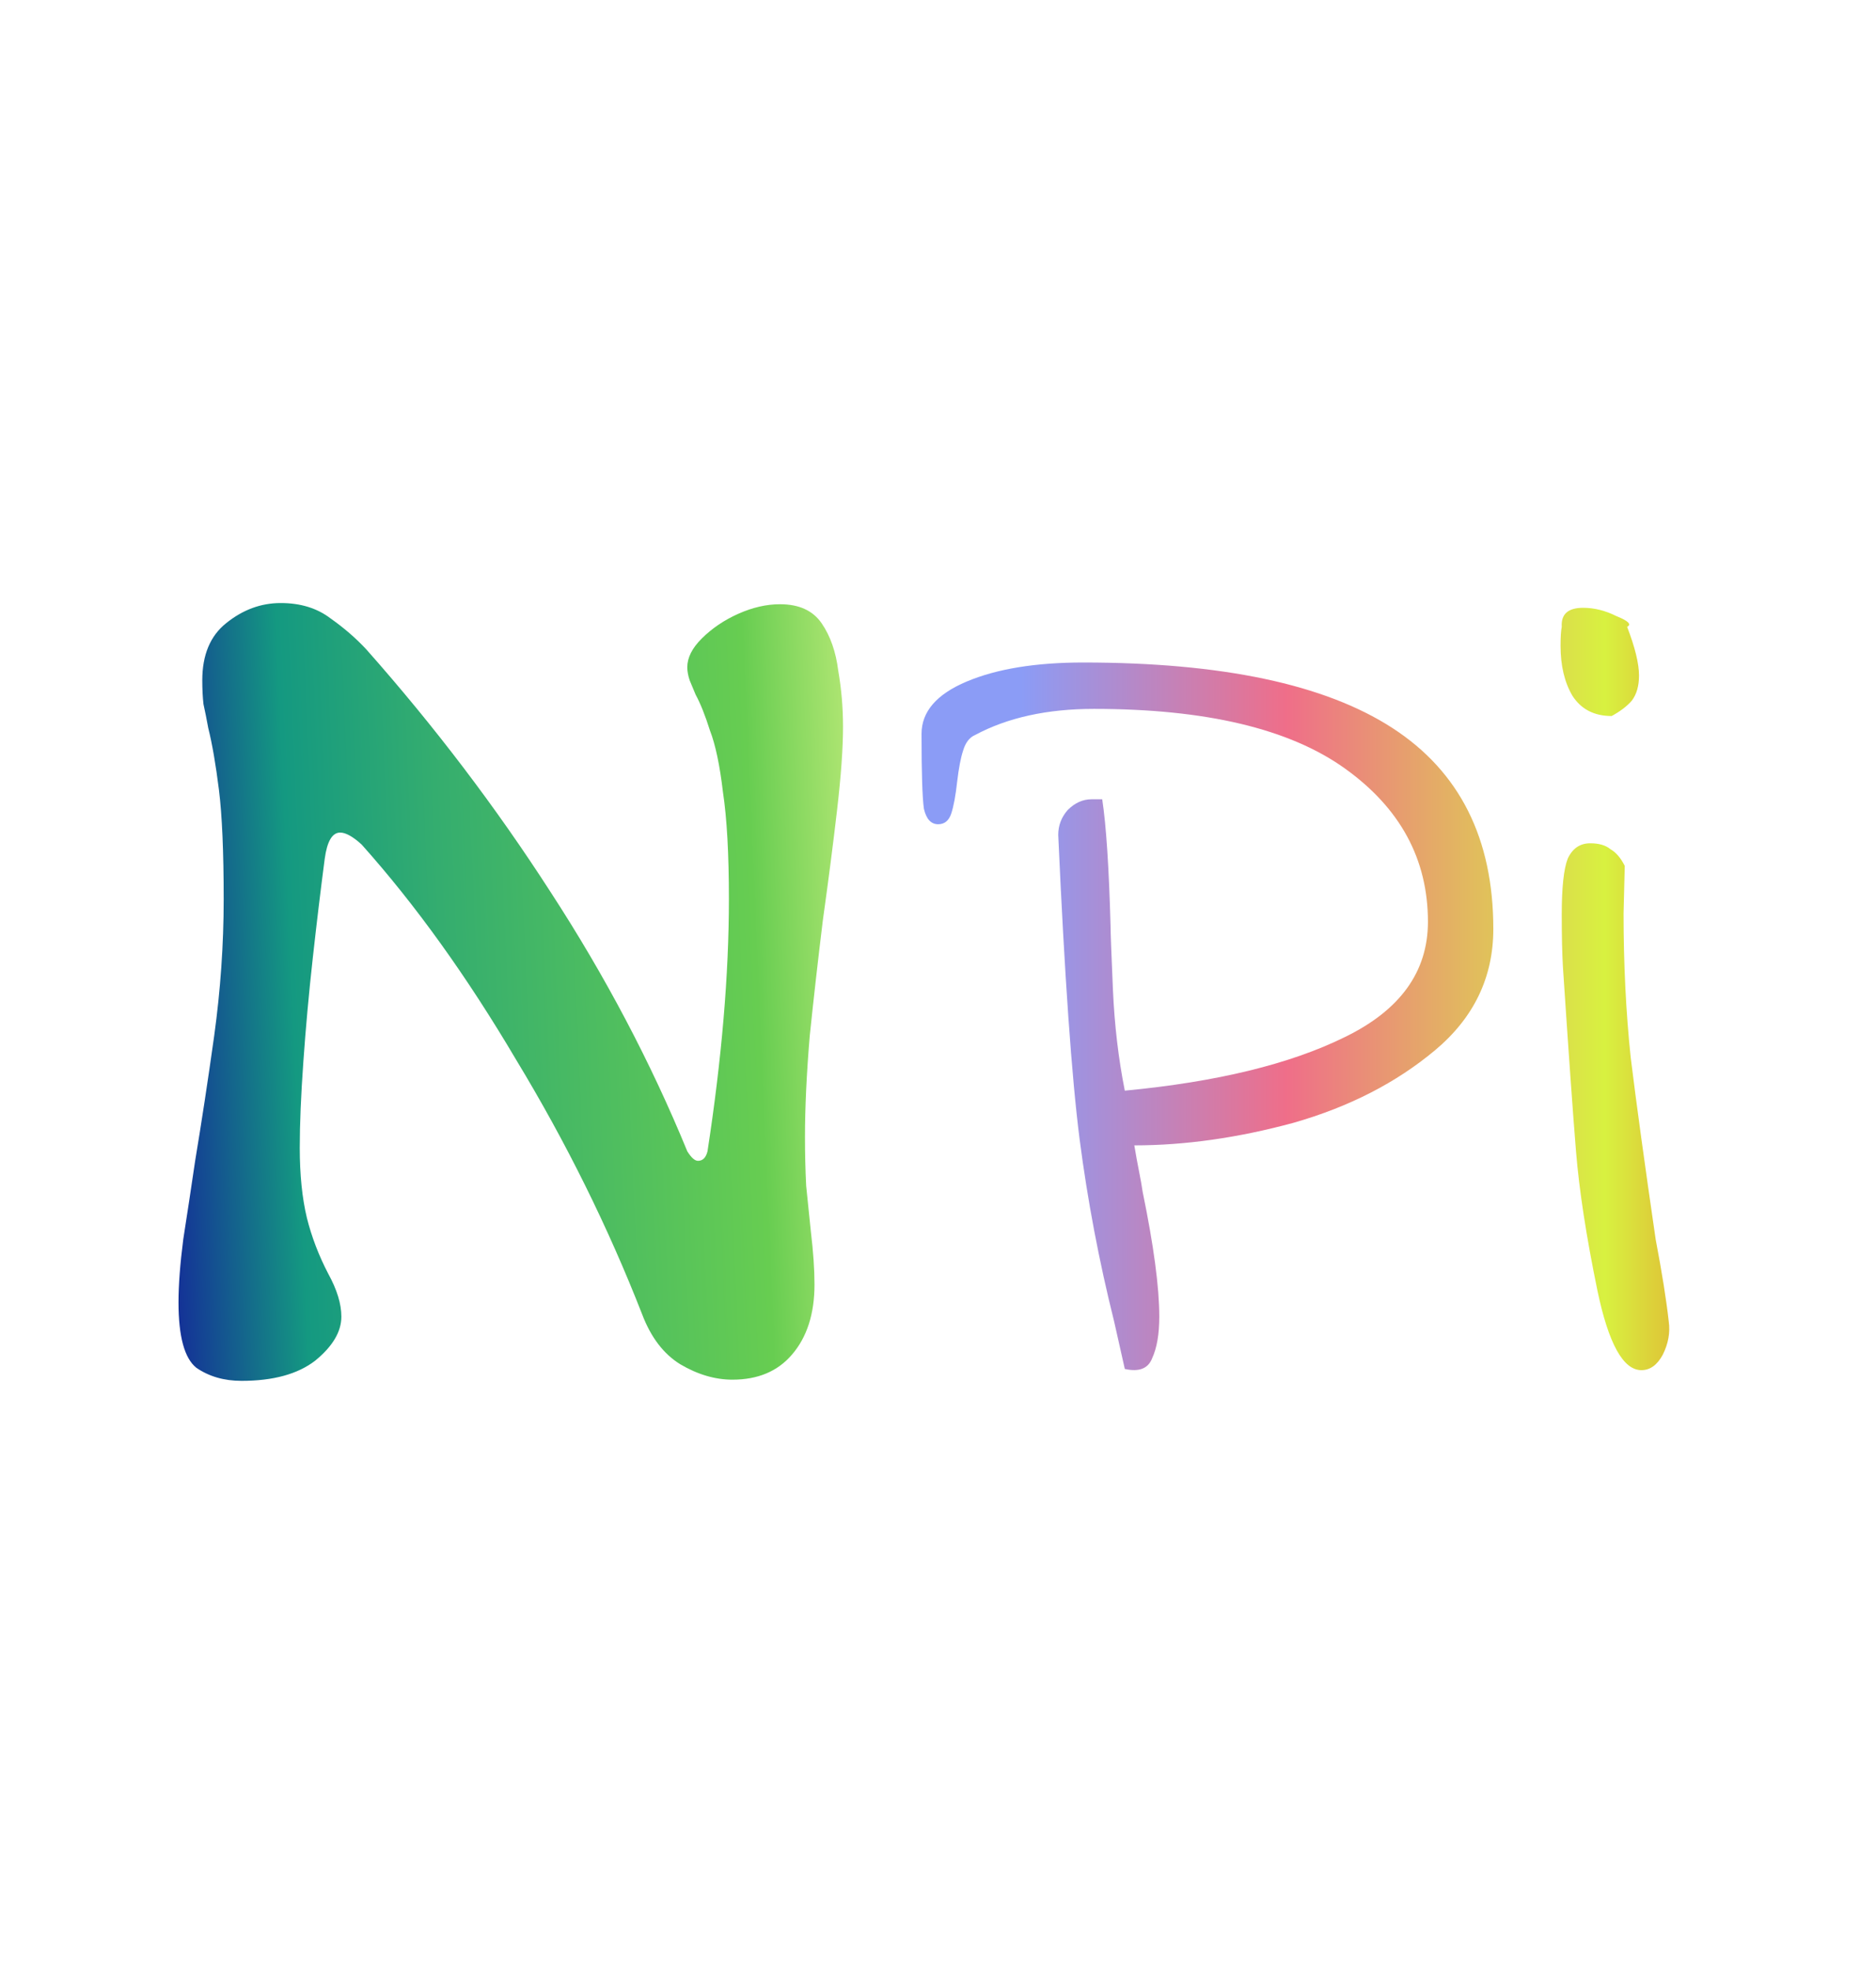 <svg width="303" height="318" viewBox="0 0 303 318" fill="none" xmlns="http://www.w3.org/2000/svg">
    <path d="M39.008 222.92C36.192 222.92 33.76 222.216 31.712 220.808C29.792 219.272 28.832 215.752 28.832 210.248C28.832 207.432 29.088 204.04 29.6 200.072C30.24 195.976 30.88 191.752 31.52 187.4C32.544 181.256 33.568 174.536 34.592 167.24C35.616 159.816 36.128 152.456 36.128 145.16C36.128 137.48 35.872 131.592 35.36 127.496C34.848 123.4 34.272 120.072 33.632 117.512C33.376 116.104 33.12 114.824 32.864 113.672C32.736 112.52 32.672 111.24 32.672 109.832C32.672 105.736 33.952 102.664 36.512 100.616C39.2 98.44 42.144 97.352 45.344 97.352C48.544 97.352 51.232 98.184 53.408 99.848C55.584 101.384 57.504 103.048 59.168 104.84C70.176 117.256 80.096 130.312 88.928 144.008C97.76 157.576 105.12 171.528 111.008 185.864C111.648 186.888 112.224 187.4 112.736 187.4C113.504 187.4 114.016 186.888 114.272 185.864C116.576 170.888 117.728 157.32 117.728 145.16C117.728 137.864 117.408 132.104 116.768 127.88C116.256 123.528 115.552 120.2 114.656 117.896C113.888 115.464 113.12 113.544 112.352 112.136C111.968 111.24 111.648 110.472 111.392 109.832C111.136 109.064 111.008 108.36 111.008 107.72C111.008 106.184 111.776 104.648 113.312 103.112C114.976 101.448 116.96 100.104 119.264 99.08C121.568 98.056 123.808 97.544 125.984 97.544C129.056 97.544 131.296 98.568 132.704 100.616C134.112 102.664 135.008 105.224 135.392 108.296C135.904 111.24 136.16 114.248 136.16 117.32C136.16 120.776 135.84 125.256 135.2 130.76C134.56 136.264 133.792 142.216 132.896 148.616C132.128 154.888 131.424 161.096 130.784 167.24C130.272 173.384 130.016 178.824 130.016 183.56C130.016 186.248 130.08 188.872 130.208 191.432C130.464 193.992 130.72 196.488 130.976 198.92C131.36 202.12 131.552 204.936 131.552 207.368C131.552 212.104 130.336 215.88 127.904 218.696C125.6 221.384 122.4 222.728 118.304 222.728C115.488 222.728 112.672 221.896 109.856 220.232C107.168 218.568 105.12 215.88 103.712 212.168C98.208 198.088 91.424 184.392 83.36 171.08C75.424 157.64 67.104 146.056 58.4 136.328C56.992 135.048 55.84 134.408 54.944 134.408C53.664 134.408 52.832 135.816 52.448 138.632C51.808 143.496 51.168 148.808 50.528 154.568C49.888 160.328 49.376 165.96 48.992 171.464C48.608 176.84 48.416 181.448 48.416 185.288C48.416 189.64 48.8 193.416 49.568 196.616C50.336 199.688 51.488 202.696 53.024 205.64C54.432 208.2 55.136 210.504 55.136 212.552C55.136 214.984 53.728 217.352 50.912 219.656C48.096 221.832 44.128 222.92 39.008 222.92Z" fill="url(#paint0_linear_2017_21)"/>
    <path d="M179.944 213.32C177.512 203.592 175.656 193.8 174.376 183.944C173.096 173.96 171.944 157.576 170.92 134.792C170.92 133.256 171.432 131.912 172.456 130.76C173.608 129.608 174.888 129.032 176.296 129.032H178.024C178.664 133.256 179.112 140.04 179.368 149.384C179.368 150.408 179.496 153.864 179.752 159.752C180.008 165.512 180.648 170.952 181.672 176.072C196.52 174.664 208.36 171.784 217.192 167.432C226.152 163.08 230.632 156.872 230.632 148.808C230.632 138.696 226.152 130.44 217.192 124.04C208.232 117.64 194.728 114.44 176.68 114.44C169.128 114.44 162.728 115.848 157.48 118.664C156.584 119.048 155.944 119.88 155.56 121.16C155.176 122.312 154.856 123.976 154.6 126.152C154.344 128.456 154.024 130.184 153.64 131.336C153.256 132.488 152.552 133.064 151.528 133.064C150.376 133.064 149.608 132.232 149.224 130.568C148.968 128.776 148.84 124.744 148.84 118.472C148.84 114.888 151.272 112.072 156.136 110.024C161 107.976 167.272 106.952 174.952 106.952C197.352 106.952 213.992 110.472 224.872 117.512C235.752 124.552 241.192 135.368 241.192 149.96C241.192 157.768 238.056 164.296 231.784 169.544C225.512 174.792 217.896 178.696 208.936 181.256C199.976 183.688 191.4 184.904 183.208 184.904C183.464 186.44 183.72 187.848 183.976 189.128C184.232 190.408 184.424 191.496 184.552 192.392C186.344 201.096 187.24 207.816 187.24 212.552C187.24 215.368 186.856 217.608 186.088 219.272C185.448 220.936 183.976 221.512 181.672 221L179.944 213.32ZM265.107 221.192C262.163 221.192 259.795 216.904 258.003 208.328C256.211 199.624 255.059 192.136 254.547 185.864C254.035 179.592 253.331 169.672 252.435 156.104C252.307 153.928 252.243 151.112 252.243 147.656C252.243 143.304 252.563 140.296 253.203 138.632C253.971 136.968 255.187 136.136 256.851 136.136C258.259 136.136 259.347 136.456 260.115 137.096C261.011 137.608 261.779 138.504 262.419 139.784L262.227 147.464C262.227 155.656 262.611 163.4 263.379 170.696C264.275 177.992 265.619 187.784 267.411 200.072C268.435 205.448 269.139 209.864 269.523 213.32C269.779 215.112 269.458 216.904 268.562 218.696C267.667 220.36 266.515 221.192 265.107 221.192ZM260.307 115.592C257.491 115.592 255.379 114.504 253.971 112.328C252.691 110.152 252.051 107.464 252.051 104.264C252.051 102.856 252.115 101.832 252.243 101.192C252.115 99.144 253.267 98.12 255.699 98.12C257.491 98.12 259.283 98.568 261.075 99.464C262.995 100.232 263.571 100.808 262.803 101.192C264.083 104.52 264.723 107.144 264.723 109.064C264.723 110.728 264.339 112.072 263.571 113.096C262.803 113.992 261.715 114.824 260.307 115.592Z" fill="url(#paint1_linear_2017_21)"/>
    <defs>
        <linearGradient id="paint0_linear_2017_21" x1="145" y1="158.328" x2="20.18" y2="163.791" gradientUnits="userSpaceOnUse">
            <stop stop-color="#CBEF7F"/>
            <stop offset="0.182" stop-color="#67CD51"/>
            <stop offset="0.587" stop-color="#34AD6F"/>
            <stop offset="0.782" stop-color="#149981"/>
            <stop offset="0.962" stop-color="#142999"/>
        </linearGradient>
        <linearGradient id="paint1_linear_2017_21" x1="311" y1="159" x2="145" y2="159" gradientUnits="userSpaceOnUse">
            <stop stop-color="#F71515"/>
            <stop offset="0.312" stop-color="#D8F140"/>
            <stop offset="0.622" stop-color="#EF6E89"/>
            <stop offset="0.88" stop-color="#8B9CF6"/>
        </linearGradient>
    </defs>
</svg>
